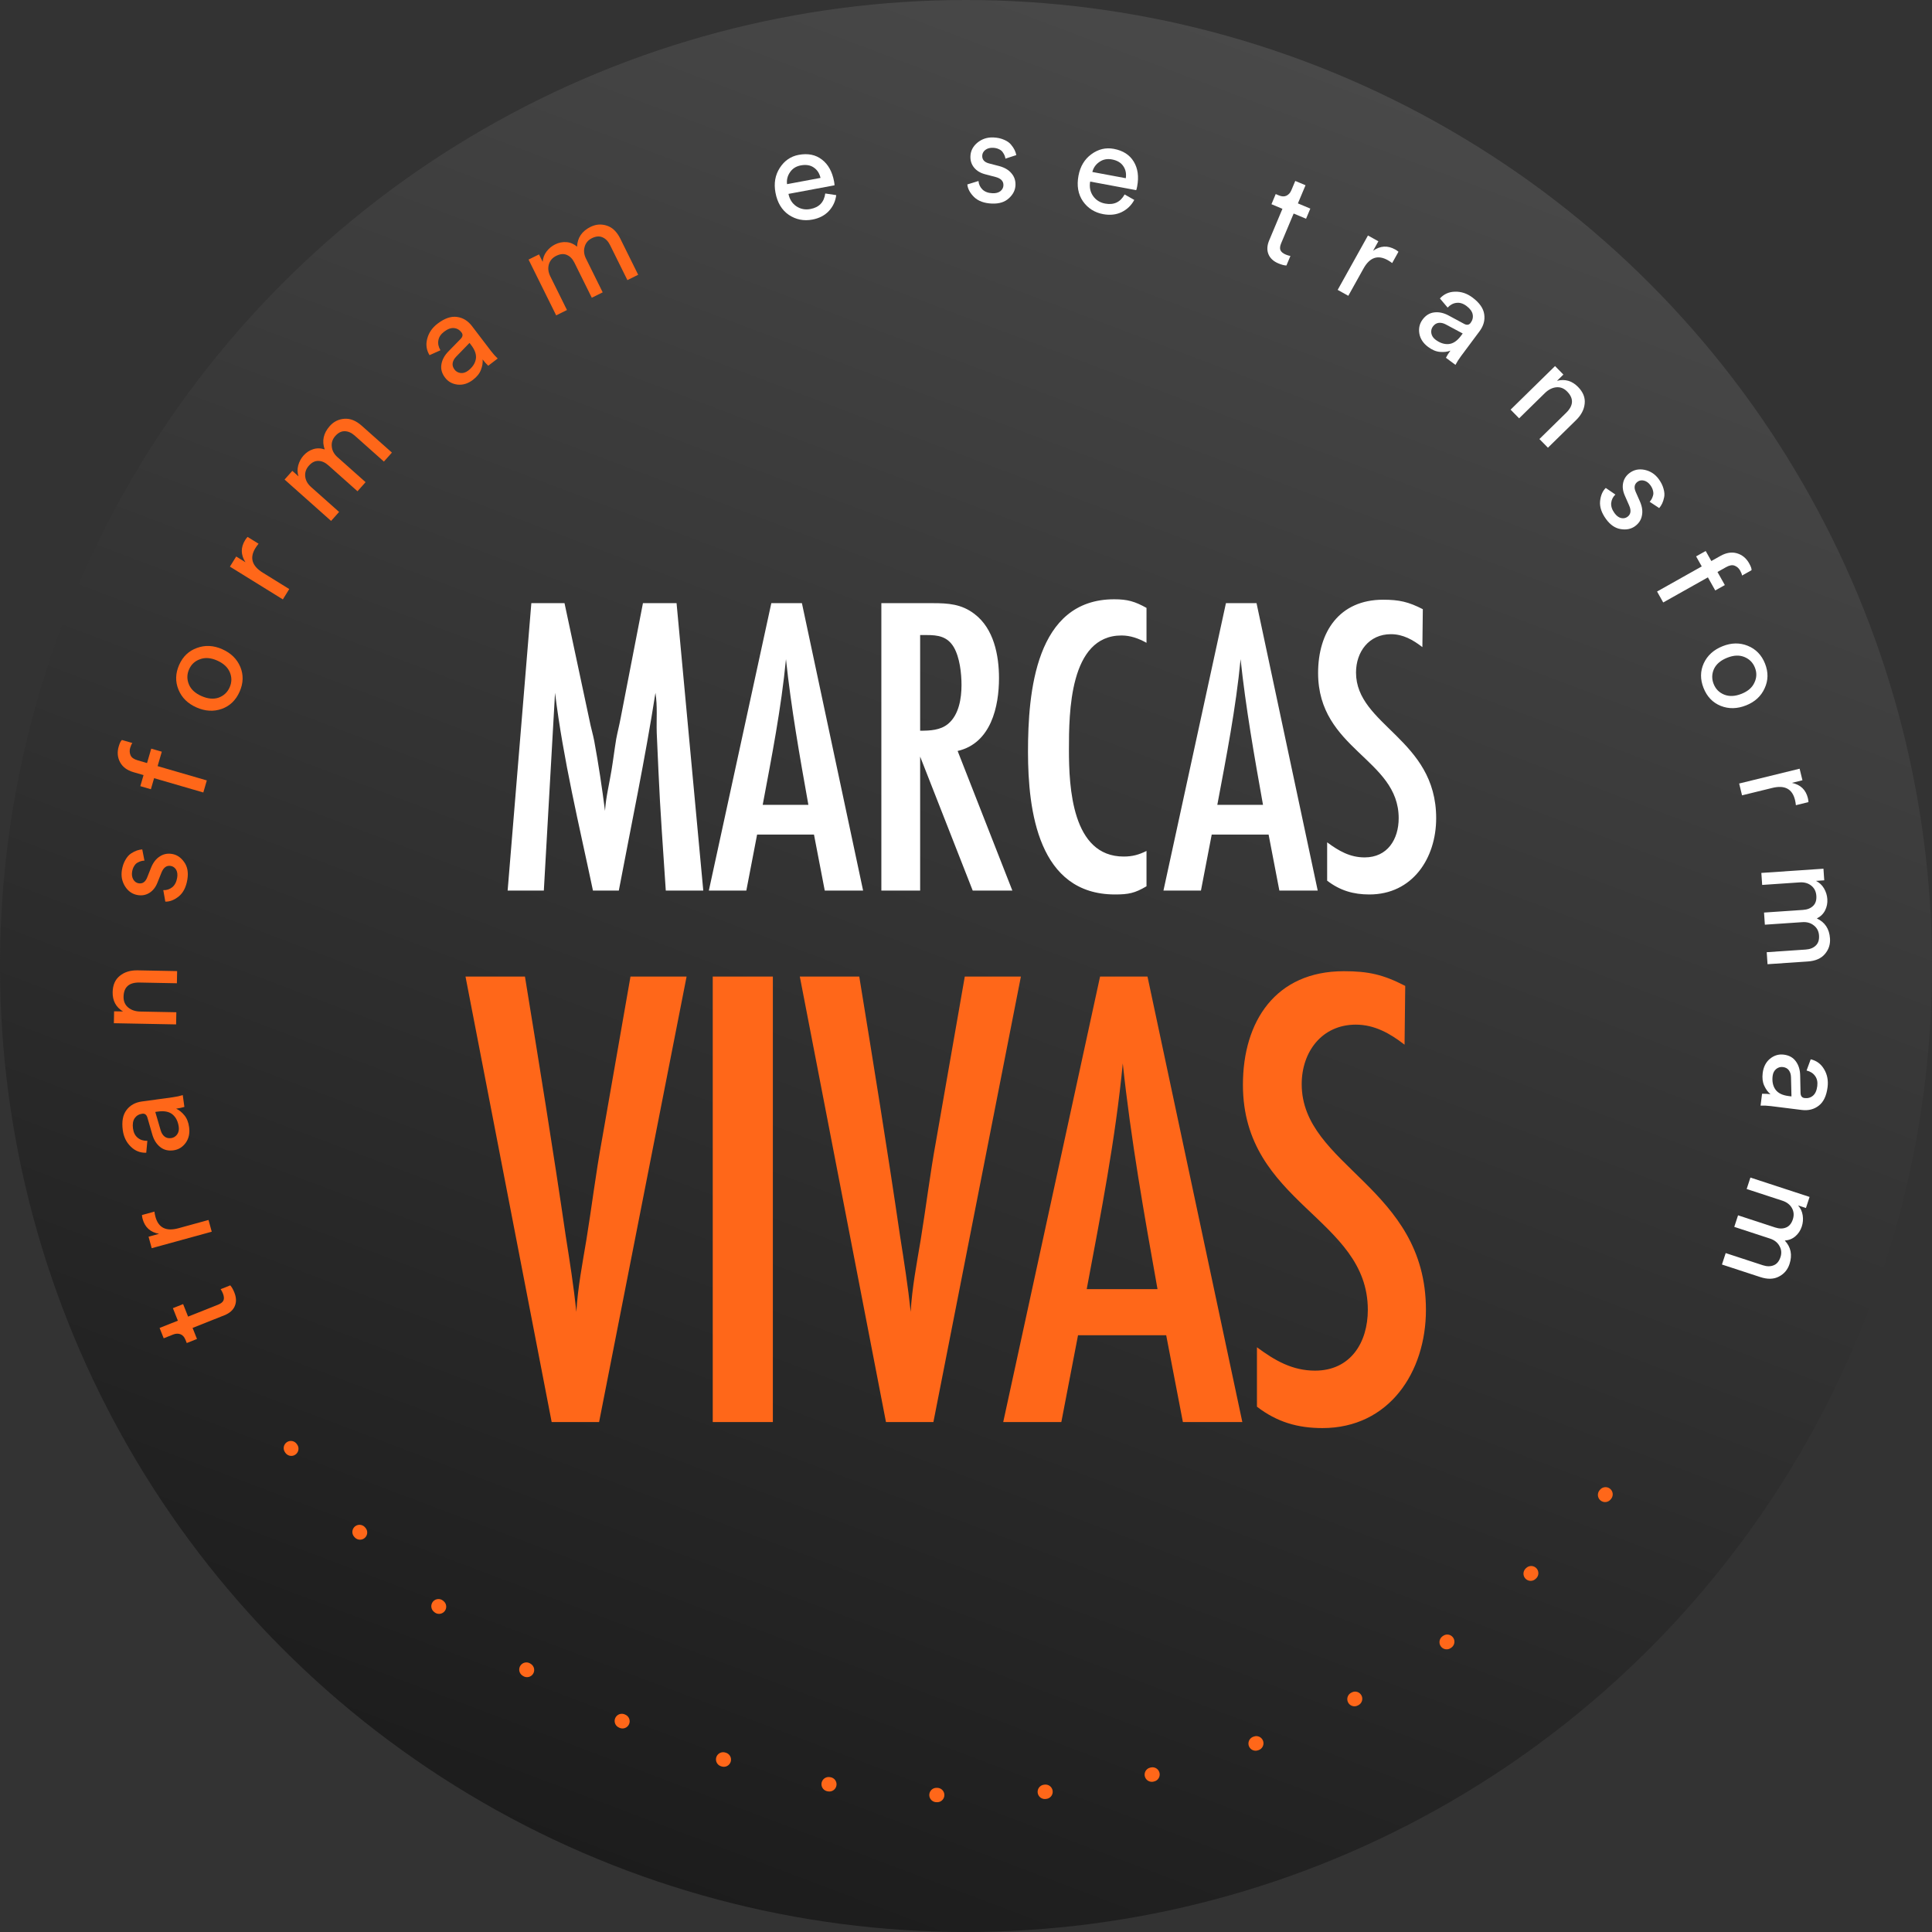 <svg width="269" height="269" viewBox="0 0 269 269" fill="none" xmlns="http://www.w3.org/2000/svg">
<rect x="0" y="0" width="269" height="269" fill="#333333" stroke="none"/>
<circle cx="134.5" cy="134.5" r="134.5" fill="url(#paint0_linear_1265_27)"/>
<path d="M40.5 201.629C61.451 230.914 95.747 250 134.5 250C173.253 250 207.549 230.914 228.5 201.629" stroke="#FF6719" stroke-width="2" stroke-linecap="round" stroke-linejoin="round" stroke-dasharray="0.1 15"/>
<path d="M97.92 124L94.2 83.98H89.52L86.4 100.06C86.22 101.02 85.98 101.92 85.8 102.88C85.56 104.32 85.38 105.82 85.14 107.26C84.84 109.12 84.36 110.98 84.24 112.9C83.82 109.66 83.34 106.42 82.74 103.18C82.56 102.22 82.26 101.26 82.08 100.3L78.6 83.98H73.98L70.68 124H75.72L77.28 96.46C78.42 105.76 80.64 114.88 82.56 124H86.16C87.9 114.82 89.82 105.7 91.26 96.46C91.56 98.32 91.38 100.18 91.44 102.04C91.5 103.84 91.62 105.58 91.68 107.38C91.92 112.9 92.34 118.48 92.7 124H97.92ZM120.174 124L111.654 83.98H107.394L98.694 124H103.914L105.414 116.2H113.334L114.834 124H120.174ZM106.194 112.06C107.454 105.34 108.774 98.62 109.434 91.78C110.154 98.56 111.354 105.34 112.554 112.06H106.194ZM140.955 124L133.335 104.56C138.015 103.48 139.095 98.32 139.095 94.42C139.095 91.24 138.375 87.52 135.675 85.48C133.875 84.1 132.015 83.98 129.855 83.98H122.715V124H128.115V105.34L135.435 124H140.955ZM128.115 88.42H129.015C130.575 88.42 131.895 88.6 132.795 90.1C133.635 91.54 133.875 93.76 133.875 95.38C133.875 97.24 133.515 99.52 132.015 100.78C130.935 101.68 129.495 101.74 128.115 101.74V88.42ZM159.632 118.48C158.552 119.02 157.652 119.26 156.452 119.26C149.252 119.26 148.832 109.6 148.832 104.38C148.832 99.28 148.892 88.48 156.152 88.48C157.412 88.48 158.552 88.9 159.632 89.5V84.64C158.012 83.74 156.992 83.44 155.132 83.44C144.152 83.44 143.132 96.46 143.132 104.68C143.132 112.9 144.572 124.54 155.252 124.54C157.112 124.54 158.012 124.36 159.632 123.4V118.48ZM183.472 124L174.952 83.98H170.692L161.992 124H167.212L168.712 116.2H176.632L178.132 124H183.472ZM169.492 112.06C170.752 105.34 172.072 98.62 172.732 91.78C173.452 98.56 174.652 105.34 175.852 112.06H169.492ZM198.104 84.82C196.124 83.8 194.804 83.5 192.584 83.5C186.464 83.5 183.524 88 183.524 93.7C183.524 104.38 194.744 105.64 194.744 113.92C194.744 116.86 193.184 119.38 190.004 119.38C187.964 119.38 186.404 118.48 184.784 117.28V122.62C186.584 124 188.444 124.54 190.664 124.54C196.664 124.54 199.964 119.5 199.964 113.92C199.964 102.88 188.804 101.02 188.804 93.64C188.804 90.76 190.604 88.3 193.664 88.3C195.344 88.3 196.724 89.08 198.044 90.1L198.104 84.82Z" fill="white"/>
<path d="M95.597 135.969H87.785L83.786 158.847C82.949 163.404 82.391 168.054 81.647 172.611C81.089 175.959 80.438 179.307 80.252 182.655C79.88 179.121 79.322 175.587 78.764 172.053C76.997 159.963 75.044 147.966 73.091 135.969H64.814L76.811 198H83.414L95.597 135.969ZM107.608 198V135.969H99.238V198H107.608ZM142.144 135.969H134.332L130.333 158.847C129.496 163.404 128.938 168.054 128.194 172.611C127.636 175.959 126.985 179.307 126.799 182.655C126.427 179.121 125.869 175.587 125.311 172.053C123.544 159.963 121.591 147.966 119.638 135.969H111.361L123.358 198H129.961L142.144 135.969ZM172.976 198L159.77 135.969H153.167L139.682 198H147.773L150.098 185.91H162.374L164.699 198H172.976ZM151.307 179.493C153.26 169.077 155.306 158.661 156.329 148.059C157.445 158.568 159.305 169.077 161.165 179.493H151.307ZM195.656 137.271C192.587 135.69 190.541 135.225 187.1 135.225C177.614 135.225 173.057 142.2 173.057 151.035C173.057 167.589 190.448 169.542 190.448 182.376C190.448 186.933 188.03 190.839 183.101 190.839C179.939 190.839 177.521 189.444 175.01 187.584V195.861C177.8 198 180.683 198.837 184.124 198.837C193.424 198.837 198.539 191.025 198.539 182.376C198.539 165.264 181.241 162.381 181.241 150.942C181.241 146.478 184.031 142.665 188.774 142.665C191.378 142.665 193.517 143.874 195.563 145.455L195.656 137.271Z" fill="#FF6719"/>
<path d="M22.221 184.894L24.766 183.883L24.073 182.141L25.497 181.575L26.189 183.317L30.375 181.652C30.755 181.501 31 181.307 31.112 181.068C31.22 180.819 31.194 180.493 31.034 180.091C30.941 179.857 30.837 179.659 30.721 179.498L32.06 178.966C32.267 179.194 32.46 179.531 32.637 179.977C32.912 180.669 32.929 181.296 32.687 181.858C32.445 182.42 31.961 182.845 31.235 183.133L26.815 184.891L27.427 186.431L26.004 186.997L25.831 186.562C25.667 186.149 25.433 185.886 25.13 185.774C24.811 185.655 24.468 185.669 24.099 185.815L22.793 186.334L22.221 184.894Z" fill="#FF6719"/>
<path d="M19.763 169.174L21.501 168.697C21.533 168.95 21.581 169.192 21.644 169.424C22.064 170.953 23.131 171.482 24.845 171.012L29.033 169.862L29.481 171.496L21.123 173.79L20.685 172.191L22.144 171.79C20.939 171.573 20.177 170.886 19.859 169.727C19.808 169.542 19.776 169.357 19.763 169.174Z" fill="#FF6719"/>
<path d="M24.153 160.165C23.416 160.266 22.794 160.108 22.288 159.692C21.771 159.278 21.405 158.686 21.19 157.915L20.534 155.64C20.414 155.208 20.169 155.017 19.8 155.068C19.348 155.13 19 155.335 18.757 155.683C18.514 156.032 18.434 156.516 18.519 157.134C18.597 157.706 18.82 158.136 19.187 158.425C19.542 158.716 19.985 158.856 20.517 158.843L20.362 160.501C19.529 160.53 18.812 160.247 18.209 159.65C17.594 159.055 17.223 158.294 17.096 157.366C16.93 156.152 17.104 155.212 17.62 154.548C18.123 153.885 18.833 153.491 19.749 153.365L24.052 152.776C24.564 152.706 25.029 152.606 25.448 152.476L25.672 154.119C25.323 154.227 24.941 154.31 24.524 154.367C24.938 154.553 25.319 154.858 25.668 155.283C26.015 155.696 26.236 156.248 26.331 156.939C26.447 157.784 26.291 158.508 25.864 159.112C25.426 159.718 24.856 160.068 24.153 160.165ZM24.889 156.899C24.786 156.15 24.502 155.576 24.035 155.179C23.569 154.782 22.895 154.644 22.014 154.765L21.621 154.819L22.373 157.389C22.485 157.762 22.663 158.047 22.909 158.243C23.154 158.44 23.461 158.513 23.83 158.463C24.163 158.417 24.437 158.252 24.653 157.968C24.867 157.672 24.946 157.316 24.889 156.899Z" fill="#FF6719"/>
<path d="M19.543 140.843L24.552 140.939L24.519 142.632L15.854 142.466L15.886 140.808L17.129 140.832C16.143 140.237 15.661 139.338 15.684 138.137C15.704 137.14 16.037 136.384 16.683 135.868C17.33 135.339 18.158 135.085 19.167 135.104L24.662 135.21L24.629 136.903L19.423 136.803C17.969 136.775 17.23 137.434 17.204 138.779C17.192 139.416 17.41 139.919 17.86 140.288C18.298 140.644 18.859 140.829 19.543 140.843Z" fill="#FF6719"/>
<path d="M23.018 125.538L22.736 123.939C23.208 123.956 23.627 123.819 23.992 123.526C24.345 123.232 24.57 122.794 24.667 122.214C24.741 121.763 24.694 121.39 24.524 121.094C24.342 120.796 24.091 120.62 23.771 120.567C23.203 120.473 22.774 120.779 22.486 121.486L21.924 122.89C21.672 123.53 21.3 124.005 20.811 124.313C20.321 124.621 19.774 124.725 19.17 124.625C18.435 124.503 17.851 124.101 17.416 123.42C16.983 122.727 16.835 121.966 16.973 121.136C17.064 120.591 17.227 120.119 17.464 119.72C17.689 119.319 17.952 119.022 18.252 118.828C18.552 118.634 18.824 118.497 19.069 118.416C19.314 118.335 19.56 118.284 19.807 118.264L20.113 119.831C19.966 119.831 19.823 119.85 19.683 119.888C19.531 119.924 19.361 119.993 19.174 120.095C18.988 120.186 18.828 120.343 18.694 120.564C18.548 120.783 18.448 121.053 18.395 121.373C18.326 121.787 18.382 122.15 18.562 122.46C18.743 122.758 18.988 122.932 19.297 122.984C19.842 123.074 20.239 122.805 20.49 122.177L21.022 120.841C21.314 120.11 21.719 119.581 22.236 119.253C22.744 118.911 23.317 118.793 23.957 118.899C24.633 119.011 25.197 119.391 25.649 120.039C26.104 120.675 26.249 121.484 26.086 122.468C25.911 123.522 25.513 124.303 24.893 124.809C24.262 125.312 23.637 125.556 23.018 125.538Z" fill="#FF6719"/>
<path d="M22.528 104.662L21.944 106.67L28.796 108.662L28.308 110.34L21.456 108.348L21.008 109.888L19.538 109.46L19.985 107.92L18.584 107.513C17.696 107.255 17.073 106.792 16.717 106.125C16.36 105.459 16.296 104.733 16.524 103.949C16.668 103.453 16.82 103.147 16.979 103.03L18.432 103.453C18.312 103.606 18.209 103.832 18.122 104.132C18.018 104.49 18.037 104.833 18.179 105.162C18.313 105.476 18.639 105.709 19.158 105.86L20.473 106.242L21.057 104.235L22.528 104.662Z" fill="#FF6719"/>
<path d="M30.454 97.131C31.163 96.867 31.67 96.388 31.976 95.696C32.283 95.004 32.293 94.313 32.008 93.622C31.717 92.915 31.126 92.364 30.236 91.97C29.358 91.581 28.564 91.519 27.856 91.784C27.142 92.032 26.631 92.502 26.325 93.195C26.018 93.886 26.011 94.586 26.302 95.293C26.587 95.984 27.169 96.524 28.048 96.913C28.938 97.307 29.74 97.38 30.454 97.131ZM24.853 96.031C24.391 94.907 24.421 93.757 24.941 92.582C25.461 91.406 26.29 90.617 27.427 90.214C28.559 89.796 29.729 89.854 30.937 90.389C32.156 90.928 32.999 91.755 33.465 92.868C33.92 93.976 33.886 95.123 33.36 96.309C32.835 97.496 32.009 98.293 30.883 98.7C29.745 99.103 28.567 99.035 27.348 98.495C26.14 97.96 25.308 97.139 24.853 96.031Z" fill="#FF6719"/>
<path d="M34.47 74.756L36.002 75.705C35.838 75.9 35.693 76.1 35.567 76.305C34.732 77.653 35.07 78.795 36.582 79.731L40.273 82.017L39.382 83.457L32.013 78.894L32.886 77.484L34.173 78.281C33.511 77.25 33.497 76.224 34.13 75.203C34.231 75.039 34.344 74.89 34.47 74.756Z" fill="#FF6719"/>
<path d="M47.213 71.28L46.099 72.532L39.624 66.771L40.702 65.56L41.563 66.326C41.398 65.825 41.385 65.316 41.525 64.797C41.665 64.278 41.911 63.821 42.262 63.426C42.638 63.005 43.084 62.711 43.602 62.544C44.12 62.378 44.656 62.389 45.212 62.578C44.794 61.403 45.029 60.317 45.915 59.321C46.466 58.701 47.144 58.364 47.949 58.308C48.762 58.244 49.568 58.567 50.367 59.278L54.567 63.015L53.453 64.267L49.388 60.649C48.939 60.25 48.476 60.047 47.999 60.041C47.531 60.026 47.093 60.247 46.685 60.705C46.294 61.145 46.132 61.644 46.198 62.201C46.256 62.751 46.518 63.233 46.985 63.649L50.902 67.134L49.776 68.399L45.711 64.782C45.262 64.383 44.799 64.18 44.322 64.174C43.853 64.159 43.416 64.38 43.008 64.838C42.609 65.287 42.438 65.786 42.496 66.335C42.553 66.885 42.825 67.376 43.309 67.807L47.213 71.28Z" fill="#FF6719"/>
<path d="M61.97 52.583C61.518 51.991 61.349 51.373 61.461 50.728C61.566 50.074 61.901 49.463 62.466 48.896L64.121 47.203C64.438 46.886 64.483 46.579 64.257 46.283C63.98 45.92 63.63 45.719 63.207 45.679C62.784 45.639 62.324 45.809 61.828 46.188C61.369 46.537 61.105 46.943 61.034 47.405C60.956 47.857 61.053 48.312 61.326 48.769L59.807 49.451C59.371 48.741 59.264 47.977 59.486 47.158C59.7 46.33 60.179 45.632 60.925 45.063C61.899 44.32 62.802 44.009 63.634 44.129C64.459 44.24 65.152 44.664 65.713 45.399L68.347 48.852C68.66 49.262 68.977 49.618 69.296 49.918L67.978 50.923C67.712 50.673 67.451 50.381 67.196 50.047C67.239 50.498 67.161 50.98 66.963 51.494C66.775 52 66.404 52.464 65.85 52.887C65.172 53.404 64.465 53.626 63.729 53.553C62.986 53.47 62.4 53.147 61.97 52.583ZM65.173 51.613C65.775 51.154 66.133 50.624 66.248 50.022C66.364 49.42 66.152 48.766 65.612 48.059L65.372 47.744L63.507 49.666C63.237 49.947 63.078 50.243 63.027 50.553C62.977 50.863 63.065 51.166 63.291 51.462C63.495 51.73 63.773 51.887 64.127 51.935C64.49 51.975 64.839 51.868 65.173 51.613Z" fill="#FF6719"/>
<path d="M78.941 43.166L77.439 43.909L73.594 36.142L75.048 35.422L75.559 36.456C75.594 35.929 75.773 35.452 76.097 35.023C76.421 34.595 76.82 34.264 77.293 34.029C77.799 33.779 78.324 33.673 78.866 33.713C79.409 33.753 79.902 33.964 80.346 34.347C80.4 33.101 81.024 32.182 82.219 31.591C82.962 31.223 83.717 31.164 84.484 31.415C85.262 31.659 85.888 32.261 86.362 33.219L88.856 38.257L87.355 39.001L84.941 34.124C84.674 33.586 84.321 33.224 83.881 33.04C83.452 32.85 82.963 32.891 82.414 33.163C81.886 33.424 81.549 33.826 81.402 34.368C81.249 34.899 81.312 35.444 81.589 36.004L83.915 40.703L82.397 41.455L79.983 36.578C79.716 36.04 79.363 35.678 78.924 35.494C78.495 35.304 78.005 35.345 77.456 35.617C76.918 35.884 76.573 36.282 76.42 36.814C76.268 37.345 76.335 37.901 76.623 38.483L78.941 43.166Z" fill="#FF6719"/>
<path d="M109.584 25.64L114.243 24.771C114.101 24.138 113.791 23.658 113.315 23.331C112.836 22.993 112.231 22.892 111.499 23.028C110.837 23.152 110.335 23.471 109.991 23.988C109.645 24.492 109.51 25.043 109.584 25.64ZM114.904 26.939L116.431 27.168C116.33 28.006 115.991 28.741 115.412 29.374C114.832 29.995 114.063 30.395 113.107 30.574C111.914 30.796 110.822 30.578 109.832 29.919C108.851 29.247 108.231 28.214 107.971 26.82C107.729 25.521 107.93 24.372 108.575 23.372C109.22 22.372 110.097 21.768 111.207 21.561C112.494 21.322 113.574 21.542 114.446 22.223C115.316 22.891 115.878 23.905 116.131 25.263C116.17 25.475 116.192 25.655 116.194 25.801L109.782 26.996C109.935 27.75 110.298 28.323 110.873 28.717C111.459 29.109 112.112 29.238 112.833 29.103C114.049 28.877 114.739 28.155 114.904 26.939Z" fill="white"/>
<path d="M134.685 25.68L136.237 25.202C136.278 25.672 136.466 26.071 136.802 26.397C137.137 26.711 137.599 26.88 138.188 26.904C138.644 26.923 139.008 26.829 139.281 26.624C139.554 26.407 139.698 26.136 139.711 25.812C139.734 25.236 139.377 24.849 138.64 24.65L137.177 24.266C136.511 24.095 135.994 23.785 135.628 23.337C135.261 22.89 135.091 22.36 135.116 21.748C135.146 21.003 135.472 20.373 136.094 19.858C136.728 19.343 137.466 19.102 138.306 19.137C138.858 19.159 139.347 19.263 139.772 19.449C140.198 19.622 140.525 19.846 140.754 20.12C140.984 20.394 141.154 20.647 141.264 20.88C141.375 21.113 141.456 21.351 141.506 21.593L139.989 22.09C139.971 21.945 139.934 21.806 139.88 21.671C139.825 21.525 139.736 21.365 139.611 21.191C139.497 21.018 139.323 20.879 139.087 20.773C138.851 20.655 138.571 20.59 138.247 20.577C137.827 20.56 137.474 20.66 137.189 20.876C136.916 21.094 136.773 21.358 136.76 21.67C136.737 22.223 137.053 22.584 137.707 22.755L139.099 23.118C139.861 23.318 140.436 23.654 140.826 24.126C141.228 24.587 141.415 25.142 141.389 25.79C141.361 26.474 141.054 27.081 140.467 27.61C139.893 28.14 139.107 28.384 138.111 28.344C137.043 28.3 136.219 28.002 135.641 27.45C135.062 26.885 134.744 26.295 134.685 25.68Z" fill="white"/>
<path d="M152.091 23.945L156.75 24.813C156.845 24.171 156.73 23.612 156.403 23.135C156.078 22.647 155.55 22.335 154.818 22.198C154.157 22.075 153.573 22.192 153.066 22.55C152.562 22.896 152.237 23.361 152.091 23.945ZM156.585 27.073L157.928 27.837C157.532 28.582 156.951 29.145 156.183 29.528C155.417 29.898 154.556 29.994 153.6 29.816C152.407 29.594 151.467 28.997 150.781 28.026C150.108 27.045 149.902 25.858 150.161 24.465C150.404 23.166 151.005 22.166 151.967 21.465C152.928 20.765 153.964 20.518 155.074 20.725C156.361 20.965 157.289 21.559 157.858 22.508C158.428 23.445 158.587 24.593 158.334 25.951C158.295 26.164 158.25 26.339 158.2 26.476L151.787 25.281C151.658 26.039 151.791 26.705 152.185 27.28C152.59 27.856 153.153 28.212 153.874 28.346C155.09 28.573 155.994 28.148 156.585 27.073Z" fill="white"/>
<path d="M181.774 25.793L180.713 28.318L182.441 29.044L181.848 30.456L180.12 29.73L178.376 33.884C178.218 34.26 178.184 34.572 178.276 34.819C178.379 35.071 178.63 35.28 179.028 35.447C179.261 35.545 179.475 35.609 179.671 35.639L179.113 36.968C178.805 36.956 178.43 36.857 177.987 36.671C177.3 36.383 176.841 35.956 176.61 35.389C176.379 34.823 176.414 34.18 176.716 33.46L178.558 29.074L177.03 28.433L177.623 27.02L178.055 27.202C178.465 27.374 178.816 27.391 179.108 27.253C179.416 27.109 179.647 26.854 179.801 26.489L180.345 25.193L181.774 25.793Z" fill="white"/>
<path d="M194.714 35.052L193.837 36.626C193.634 36.471 193.428 36.336 193.218 36.219C191.833 35.448 190.708 35.838 189.843 37.392L187.73 41.185L186.25 40.361L190.467 32.789L191.915 33.596L191.179 34.918C192.178 34.21 193.203 34.148 194.252 34.733C194.42 34.826 194.574 34.932 194.714 35.052Z" fill="white"/>
<path d="M198.07 44.495C198.515 43.898 199.063 43.565 199.714 43.495C200.372 43.416 201.051 43.57 201.751 43.957L203.835 45.081C204.227 45.298 204.534 45.258 204.757 44.959C205.029 44.593 205.127 44.201 205.048 43.783C204.97 43.365 204.68 42.97 204.179 42.597C203.717 42.252 203.254 42.11 202.79 42.169C202.334 42.219 201.924 42.438 201.56 42.826L200.485 41.554C201.048 40.939 201.753 40.625 202.601 40.613C203.456 40.591 204.26 40.859 205.011 41.419C205.994 42.151 206.542 42.933 206.655 43.767C206.776 44.59 206.56 45.373 206.008 46.115L203.414 49.598C203.106 50.012 202.851 50.414 202.651 50.804L201.321 49.814C201.488 49.489 201.697 49.158 201.948 48.821C201.526 48.986 201.041 49.044 200.493 48.995C199.955 48.954 199.406 48.725 198.847 48.309C198.163 47.8 197.755 47.181 197.623 46.454C197.498 45.717 197.647 45.064 198.07 44.495ZM199.885 47.307C200.492 47.759 201.101 47.958 201.711 47.903C202.321 47.848 202.891 47.464 203.422 46.751L203.659 46.433L201.298 45.169C200.954 44.988 200.625 44.915 200.313 44.953C200.001 44.99 199.734 45.158 199.511 45.456C199.31 45.726 199.236 46.037 199.288 46.39C199.349 46.751 199.548 47.056 199.885 47.307Z" fill="white"/>
<path d="M215.089 54.739L211.513 58.246L210.327 57.037L216.515 50.969L217.676 52.152L216.788 53.023C217.904 52.736 218.882 53.022 219.723 53.88C220.421 54.592 220.728 55.359 220.643 56.182C220.567 57.014 220.169 57.783 219.449 58.49L215.525 62.337L214.339 61.128L218.057 57.482C219.095 56.465 219.143 55.475 218.201 54.515C217.755 54.06 217.243 53.864 216.665 53.926C216.103 53.989 215.578 54.26 215.089 54.739Z" fill="white"/>
<path d="M223.577 67.939L224.917 68.858C224.573 69.183 224.378 69.578 224.331 70.043C224.294 70.502 224.449 70.969 224.796 71.444C225.064 71.813 225.364 72.04 225.695 72.127C226.035 72.206 226.336 72.15 226.598 71.959C227.064 71.619 227.145 71.098 226.842 70.398L226.234 69.013C225.954 68.384 225.875 67.787 225.998 67.222C226.121 66.656 226.43 66.193 226.925 65.832C227.527 65.393 228.223 65.257 229.014 65.424C229.811 65.601 230.458 66.028 230.953 66.708C231.279 67.154 231.501 67.602 231.62 68.05C231.749 68.492 231.777 68.887 231.705 69.237C231.633 69.587 231.54 69.878 231.427 70.109C231.313 70.341 231.177 70.552 231.018 70.742L229.686 69.863C229.788 69.758 229.875 69.643 229.946 69.516C230.027 69.383 230.097 69.213 230.155 69.007C230.22 68.811 230.221 68.588 230.157 68.337C230.102 68.079 229.98 67.819 229.789 67.557C229.541 67.218 229.243 67.003 228.896 66.915C228.556 66.836 228.26 66.888 228.008 67.072C227.561 67.398 227.474 67.87 227.747 68.489L228.328 69.805C228.645 70.525 228.739 71.185 228.611 71.784C228.5 72.385 228.182 72.877 227.658 73.259C227.105 73.663 226.439 73.799 225.66 73.669C224.888 73.548 224.208 73.085 223.62 72.279C222.99 71.415 222.712 70.585 222.785 69.788C222.868 68.984 223.132 68.368 223.577 67.939Z" fill="white"/>
<path d="M238.821 82.211L237.797 80.389L231.576 83.884L230.72 82.36L236.941 78.865L236.155 77.467L237.491 76.717L238.276 78.115L239.549 77.4C240.355 76.947 241.121 76.827 241.847 77.039C242.572 77.252 243.135 77.714 243.535 78.426C243.788 78.877 243.901 79.199 243.872 79.394L242.553 80.135C242.527 79.943 242.438 79.711 242.285 79.439C242.103 79.114 241.844 78.887 241.51 78.758C241.192 78.633 240.798 78.703 240.326 78.968L239.132 79.639L240.156 81.461L238.821 82.211Z" fill="white"/>
<path d="M238.642 93.145C238.335 93.835 238.321 94.532 238.6 95.236C238.879 95.939 239.366 96.431 240.059 96.712C240.767 96.999 241.574 96.963 242.478 96.604C243.371 96.249 243.972 95.727 244.279 95.036C244.602 94.352 244.624 93.658 244.344 92.955C244.065 92.251 243.571 91.756 242.862 91.469C242.169 91.188 241.376 91.225 240.483 91.58C239.579 91.939 238.965 92.461 238.642 93.145ZM243.352 89.918C244.477 90.375 245.277 91.202 245.751 92.396C246.225 93.591 246.208 94.735 245.699 95.829C245.205 96.93 244.345 97.724 243.117 98.212C241.877 98.704 240.697 98.727 239.576 98.28C238.466 97.829 237.672 97 237.193 95.794C236.715 94.588 236.724 93.441 237.222 92.351C237.731 91.257 238.606 90.464 239.845 89.972C241.073 89.485 242.242 89.466 243.352 89.918Z" fill="white"/>
<path d="M251.799 111.682L250.049 112.111C250.024 111.857 249.983 111.613 249.926 111.38C249.549 109.84 248.497 109.281 246.77 109.705L242.552 110.738L242.149 109.093L250.567 107.03L250.962 108.64L249.491 109.001C250.691 109.251 251.433 109.96 251.719 111.126C251.765 111.313 251.792 111.498 251.799 111.682Z" fill="white"/>
<path d="M245.353 123.212L245.24 121.54L253.887 120.954L253.997 122.572L252.846 122.65C253.319 122.883 253.692 123.231 253.964 123.694C254.236 124.157 254.39 124.652 254.426 125.179C254.464 125.743 254.361 126.267 254.117 126.754C253.873 127.24 253.49 127.615 252.966 127.879C254.097 128.404 254.708 129.332 254.798 130.663C254.854 131.49 254.62 132.21 254.095 132.823C253.572 133.449 252.777 133.798 251.71 133.87L246.101 134.25L245.988 132.578L251.417 132.21C252.016 132.169 252.485 131.981 252.824 131.645C253.163 131.321 253.312 130.854 253.27 130.242C253.23 129.655 252.988 129.19 252.544 128.847C252.111 128.503 251.583 128.352 250.96 128.394L245.728 128.749L245.614 127.059L251.043 126.691C251.642 126.65 252.111 126.462 252.45 126.126C252.789 125.802 252.938 125.334 252.896 124.723C252.856 124.124 252.619 123.652 252.186 123.308C251.754 122.965 251.214 122.815 250.567 122.858L245.353 123.212Z" fill="white"/>
<path d="M248.362 146.841C249.101 146.933 249.661 147.245 250.043 147.777C250.436 148.31 250.637 148.977 250.646 149.777L250.695 152.144C250.7 152.593 250.887 152.84 251.256 152.886C251.709 152.943 252.098 152.834 252.423 152.56C252.748 152.286 252.949 151.839 253.026 151.219C253.098 150.647 252.994 150.174 252.713 149.8C252.445 149.427 252.053 149.178 251.536 149.053L252.112 147.491C252.924 147.677 253.545 148.136 253.974 148.868C254.415 149.601 254.577 150.432 254.461 151.362C254.309 152.578 253.899 153.44 253.23 153.95C252.573 154.461 251.785 154.659 250.867 154.544L246.558 154.006C246.046 153.942 245.571 153.919 245.132 153.937L245.338 152.292C245.703 152.277 246.094 152.295 246.511 152.348C246.16 152.061 245.87 151.668 245.642 151.167C245.413 150.679 245.341 150.089 245.427 149.397C245.533 148.551 245.87 147.891 246.438 147.417C247.017 146.945 247.659 146.753 248.362 146.841ZM246.811 149.806C246.717 150.557 246.844 151.185 247.193 151.688C247.542 152.192 248.157 152.499 249.039 152.609L249.433 152.658L249.368 149.981C249.356 149.592 249.257 149.271 249.07 149.017C248.884 148.764 248.606 148.614 248.237 148.568C247.903 148.526 247.595 148.615 247.314 148.834C247.031 149.065 246.863 149.389 246.811 149.806Z" fill="white"/>
<path d="M243.195 165.55L243.717 163.957L251.954 166.653L251.449 168.195L250.353 167.836C250.705 168.229 250.92 168.691 250.999 169.223C251.078 169.754 251.035 170.271 250.87 170.773C250.695 171.31 250.403 171.758 249.994 172.117C249.586 172.476 249.09 172.68 248.505 172.729C249.357 173.64 249.575 174.729 249.161 175.996C248.903 176.784 248.416 177.364 247.7 177.736C246.98 178.12 246.112 178.146 245.096 177.813L239.753 176.064L240.275 174.472L245.446 176.165C246.017 176.351 246.522 176.352 246.962 176.168C247.398 175.994 247.711 175.617 247.902 175.034C248.085 174.475 248.035 173.953 247.751 173.468C247.479 172.987 247.046 172.65 246.452 172.455L241.469 170.824L241.996 169.214L247.167 170.907C247.738 171.094 248.243 171.095 248.683 170.91C249.119 170.737 249.432 170.359 249.623 169.777C249.81 169.206 249.767 168.68 249.495 168.2C249.222 167.719 248.778 167.377 248.161 167.175L243.195 165.55Z" fill="white"/>
<defs>
<linearGradient id="paint0_linear_1265_27" x1="231" y1="3.85746e-06" x2="122" y2="288" gradientUnits="userSpaceOnUse">
<stop stop-color="#4D4D4D"/>
<stop offset="1" stop-color="#1A1A1A"/>
</linearGradient>
</defs>
</svg>
